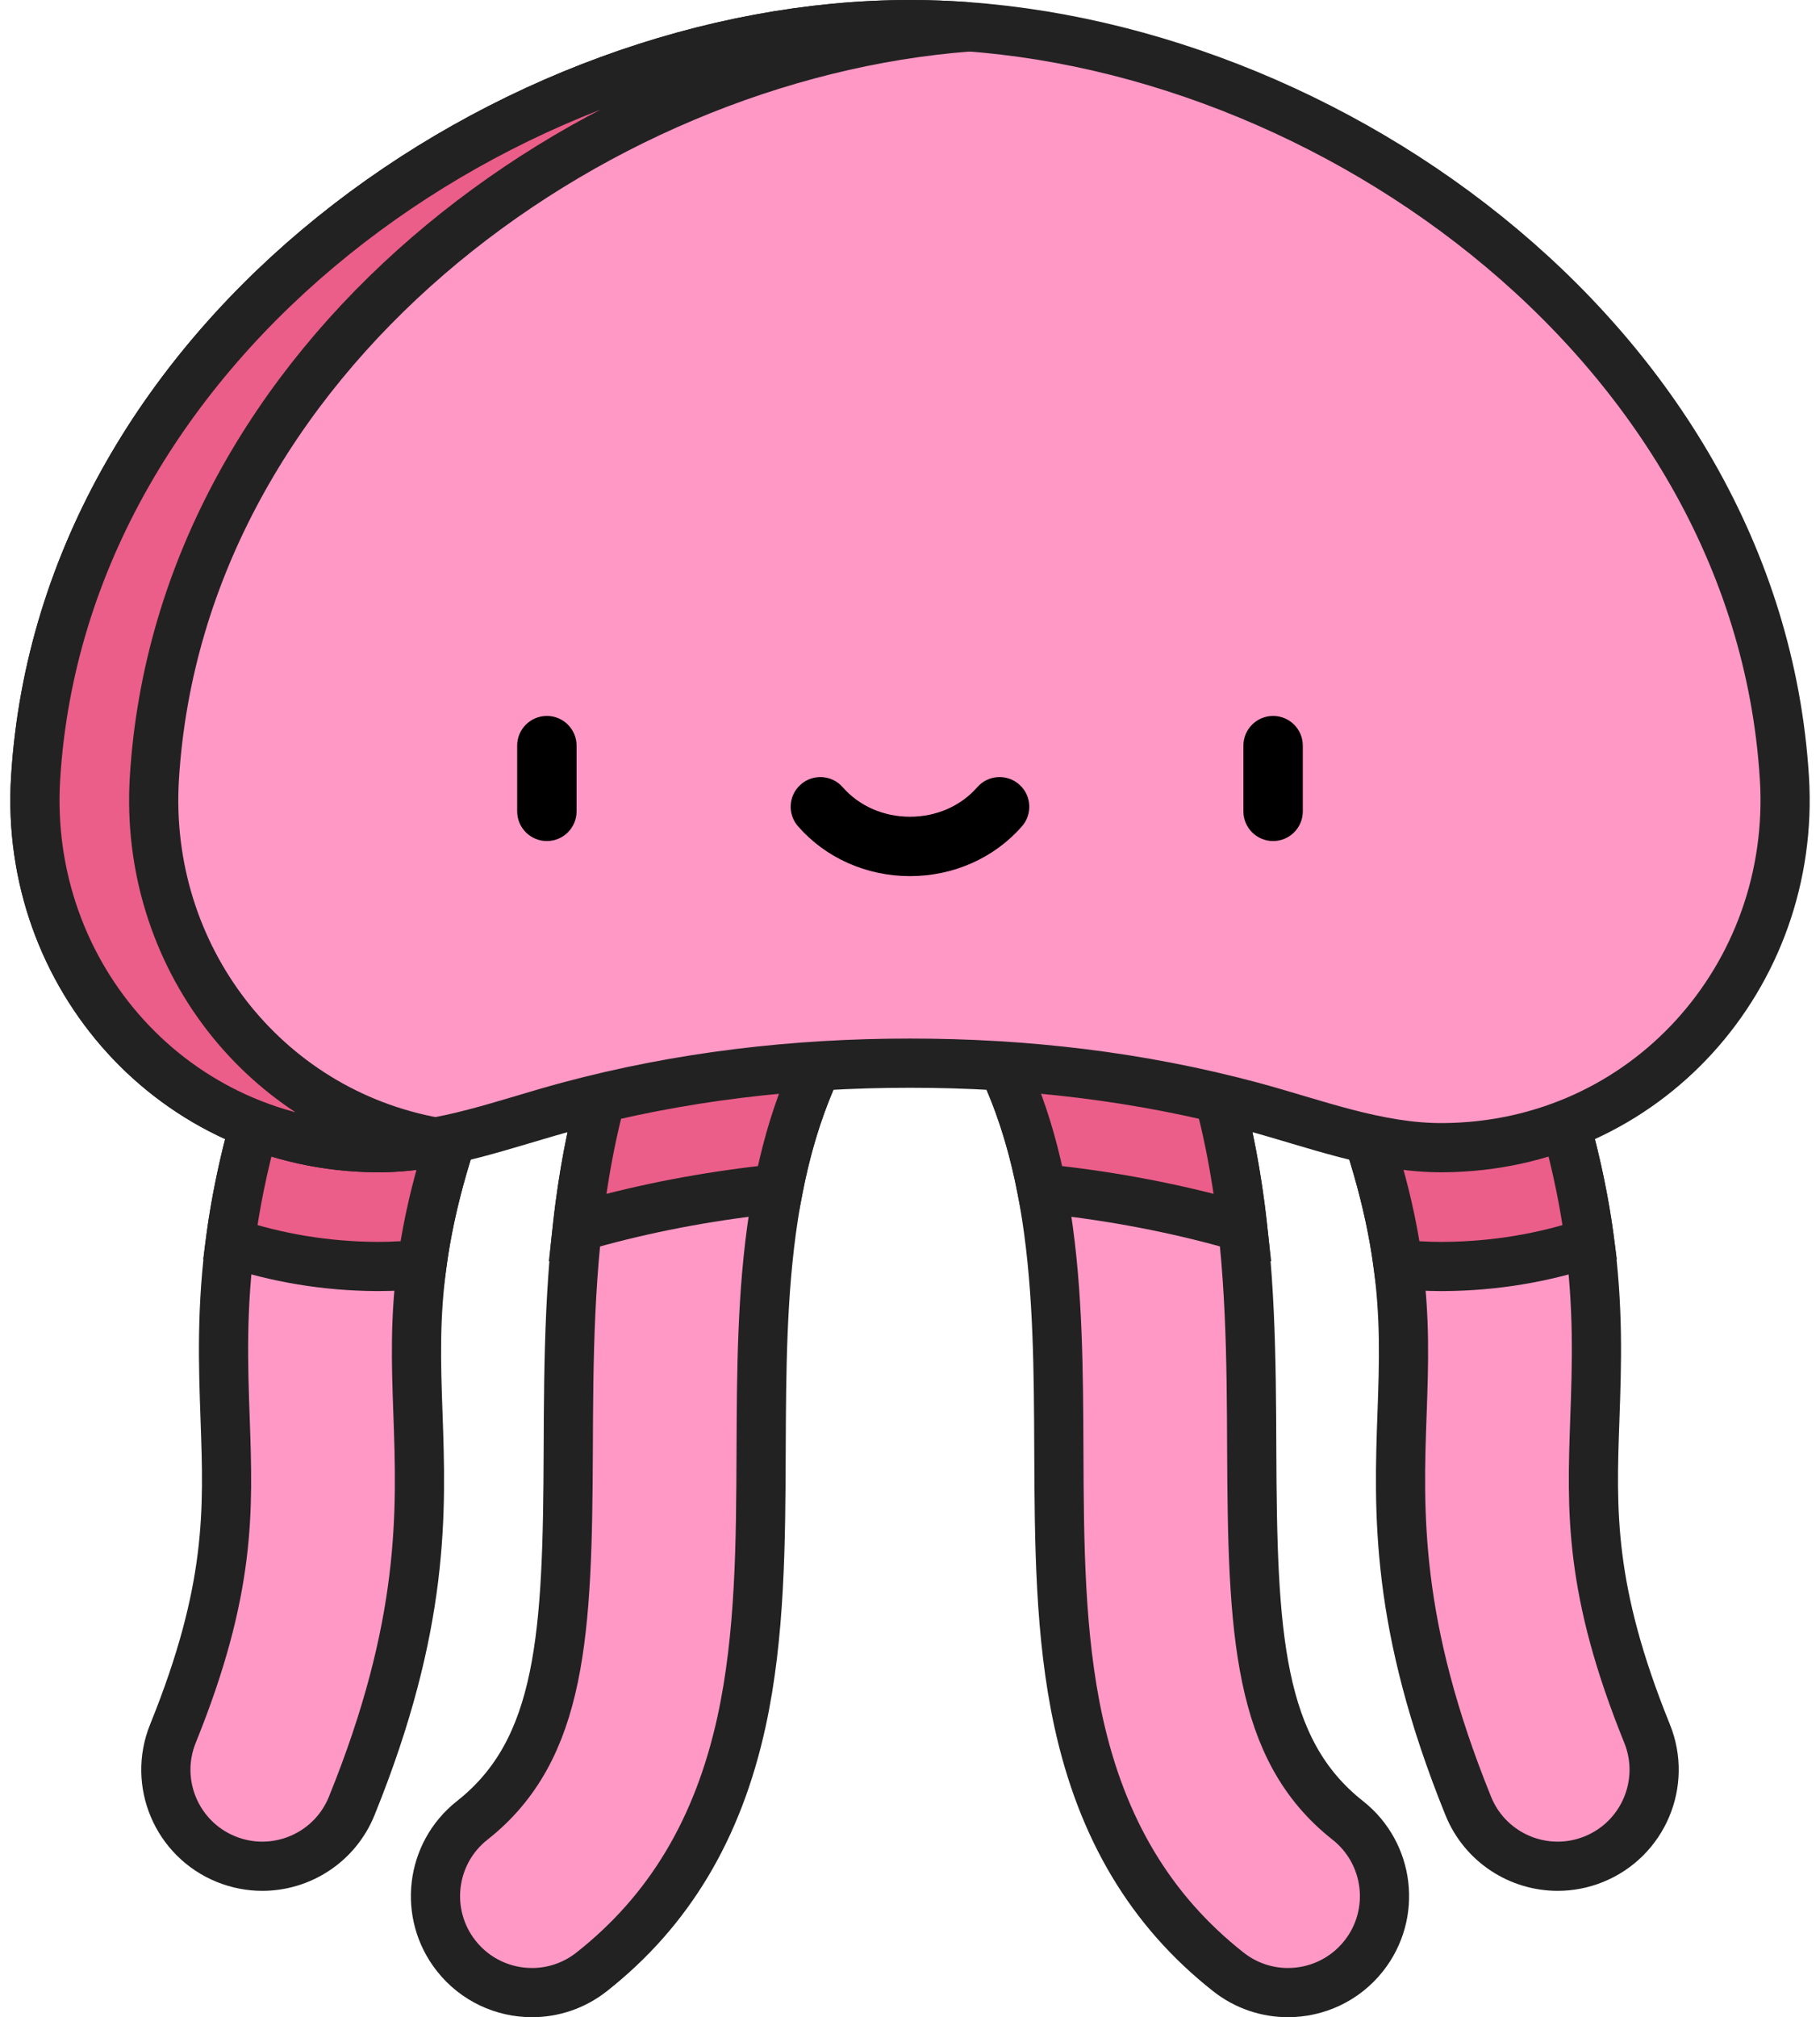 <svg width="74" height="82" viewBox="0 0 74 82" fill="none" xmlns="http://www.w3.org/2000/svg">
<path d="M10.665 75.864C10.174 75.864 9.676 75.771 9.193 75.576C7.186 74.762 6.218 72.476 7.032 70.469C9.399 64.625 9.286 61.414 9.154 57.695C8.998 53.298 8.822 48.314 12.51 39.593C13.353 37.598 15.654 36.665 17.649 37.508C19.643 38.352 20.576 40.653 19.733 42.647C16.721 49.771 16.852 53.485 16.992 57.418C17.135 61.449 17.297 66.019 14.3 73.414C13.682 74.939 12.214 75.864 10.665 75.864Z" fill="#FF98C5" stroke="#222222" stroke-width="2"/>
<path d="M21.63 81C20.47 81 19.321 80.487 18.548 79.505C17.207 77.804 17.5 75.339 19.201 73.998C22.869 71.109 23.074 66.387 23.105 58.924C23.135 51.717 23.168 43.549 28.3 36.24C29.544 34.467 31.99 34.039 33.763 35.284C35.535 36.528 35.963 38.974 34.719 40.746C31.001 46.042 30.974 52.607 30.947 58.956C30.932 62.657 30.916 66.485 30.149 69.992C29.195 74.354 27.201 77.679 24.054 80.159C23.336 80.725 22.48 81 21.63 81Z" fill="#FF98C5" stroke="#222222" stroke-width="2"/>
<path d="M63.335 75.864C63.825 75.864 64.324 75.771 64.806 75.576C66.813 74.762 67.781 72.476 66.968 70.469C64.6 64.625 64.713 61.414 64.845 57.695C65.001 53.298 65.178 48.314 61.49 39.593C60.646 37.598 58.345 36.665 56.35 37.508C54.356 38.352 53.423 40.653 54.266 42.647C57.279 49.771 57.147 53.485 57.008 57.418C56.865 61.449 56.703 66.019 59.699 73.414C60.317 74.939 61.785 75.864 63.335 75.864Z" fill="#FF98C5" stroke="#222222" stroke-width="2"/>
<path d="M52.369 81C53.529 81 54.678 80.487 55.452 79.505C56.792 77.804 56.499 75.339 54.798 73.998C51.13 71.109 50.925 66.387 50.894 58.924C50.865 51.717 50.831 43.549 45.699 36.24C44.455 34.467 42.009 34.039 40.237 35.284C38.464 36.528 38.036 38.974 39.281 40.746C42.998 46.042 43.026 52.607 43.052 58.956C43.067 62.657 43.083 66.485 43.85 69.992C44.804 74.354 46.798 77.679 49.945 80.159C50.663 80.725 51.519 81 52.369 81Z" fill="#FF98C5" stroke="#222222" stroke-width="2"/>
<path d="M61.491 39.593C60.647 37.599 58.346 36.665 56.352 37.509C54.357 38.352 53.424 40.653 54.267 42.648C55.808 46.29 56.525 49.04 56.84 51.384C57.415 51.447 58.003 51.484 58.606 51.484L58.715 51.483C60.771 51.469 62.764 51.133 64.641 50.504C64.259 47.568 63.386 44.075 61.491 39.593Z" fill="#EB5E8A" stroke="#222222" stroke-width="2"/>
<path d="M50.526 49.892C50.015 45.293 48.77 40.613 45.7 36.24C44.456 34.467 42.01 34.039 40.237 35.284C38.465 36.528 38.037 38.974 39.281 40.746C40.911 43.068 41.832 45.633 42.354 48.317C44.87 48.575 47.304 49.015 49.629 49.638C49.922 49.717 50.22 49.802 50.526 49.892Z" fill="#EB5E8A" stroke="#222222" stroke-width="2"/>
<path d="M33.764 35.283C31.991 34.039 29.546 34.467 28.301 36.24C25.231 40.613 23.986 45.293 23.475 49.892C23.781 49.802 24.079 49.717 24.372 49.639C26.697 49.015 29.131 48.575 31.648 48.317C32.17 45.633 33.09 43.068 34.72 40.746C35.964 38.974 35.536 36.528 33.764 35.283Z" fill="#EB5E8A" stroke="#222222" stroke-width="2"/>
<path d="M17.649 37.509C15.655 36.666 13.354 37.599 12.51 39.593C10.615 44.075 9.741 47.568 9.36 50.503C11.237 51.133 13.23 51.468 15.285 51.483C15.285 51.483 15.394 51.483 15.394 51.483C15.998 51.483 16.585 51.446 17.16 51.384C17.476 49.039 18.193 46.29 19.733 42.648C20.577 40.653 19.644 38.352 17.649 37.509Z" fill="#EB5E8A" stroke="#222222" stroke-width="2"/>
<path d="M37 43.218C41.703 43.218 46.336 43.756 50.879 44.974C53.429 45.658 56.004 46.673 58.681 46.654C66.931 46.595 73.045 39.662 72.553 31.632C71.451 13.673 53.223 1 37 1C20.778 1 2.549 13.673 1.448 31.632C0.956 39.662 7.07 46.595 15.32 46.654C17.997 46.673 20.571 45.658 23.122 44.974C27.665 43.756 32.297 43.218 37 43.218Z" fill="#FF98C5" stroke="#222222" stroke-width="2"/>
<path d="M6.277 31.632C7.324 14.56 23.849 2.265 39.415 1.093C38.607 1.032 37.801 1 37 1C20.778 1 2.549 13.673 1.448 31.632C0.956 39.662 7.07 46.595 15.32 46.654C16.123 46.66 16.916 46.571 17.703 46.428C10.724 45.172 5.835 38.846 6.277 31.632Z" fill="#EB5E8A" stroke="#222222" stroke-width="2"/>
<path d="M22.236 34.189C21.569 34.189 21.028 33.649 21.028 32.982V30.31C21.028 29.643 21.569 29.103 22.236 29.103C22.902 29.103 23.443 29.643 23.443 30.31V32.982C23.443 33.649 22.902 34.189 22.236 34.189Z" fill="black"/>
<path d="M51.764 34.189C51.097 34.189 50.556 33.649 50.556 32.982V30.31C50.556 29.643 51.097 29.103 51.764 29.103C52.43 29.103 52.971 29.643 52.971 30.31V32.982C52.971 33.649 52.43 34.189 51.764 34.189Z" fill="black"/>
<path d="M37 35.615C35.231 35.615 33.572 34.877 32.447 33.59C32.008 33.088 32.059 32.326 32.561 31.887C33.063 31.448 33.826 31.499 34.264 32.001C34.931 32.764 35.928 33.201 37 33.201C38.072 33.201 39.068 32.764 39.735 32.001C40.173 31.499 40.936 31.448 41.438 31.887C41.94 32.326 41.991 33.088 41.552 33.59C40.428 34.877 38.768 35.615 37 35.615Z" fill="black"/>
</svg>
